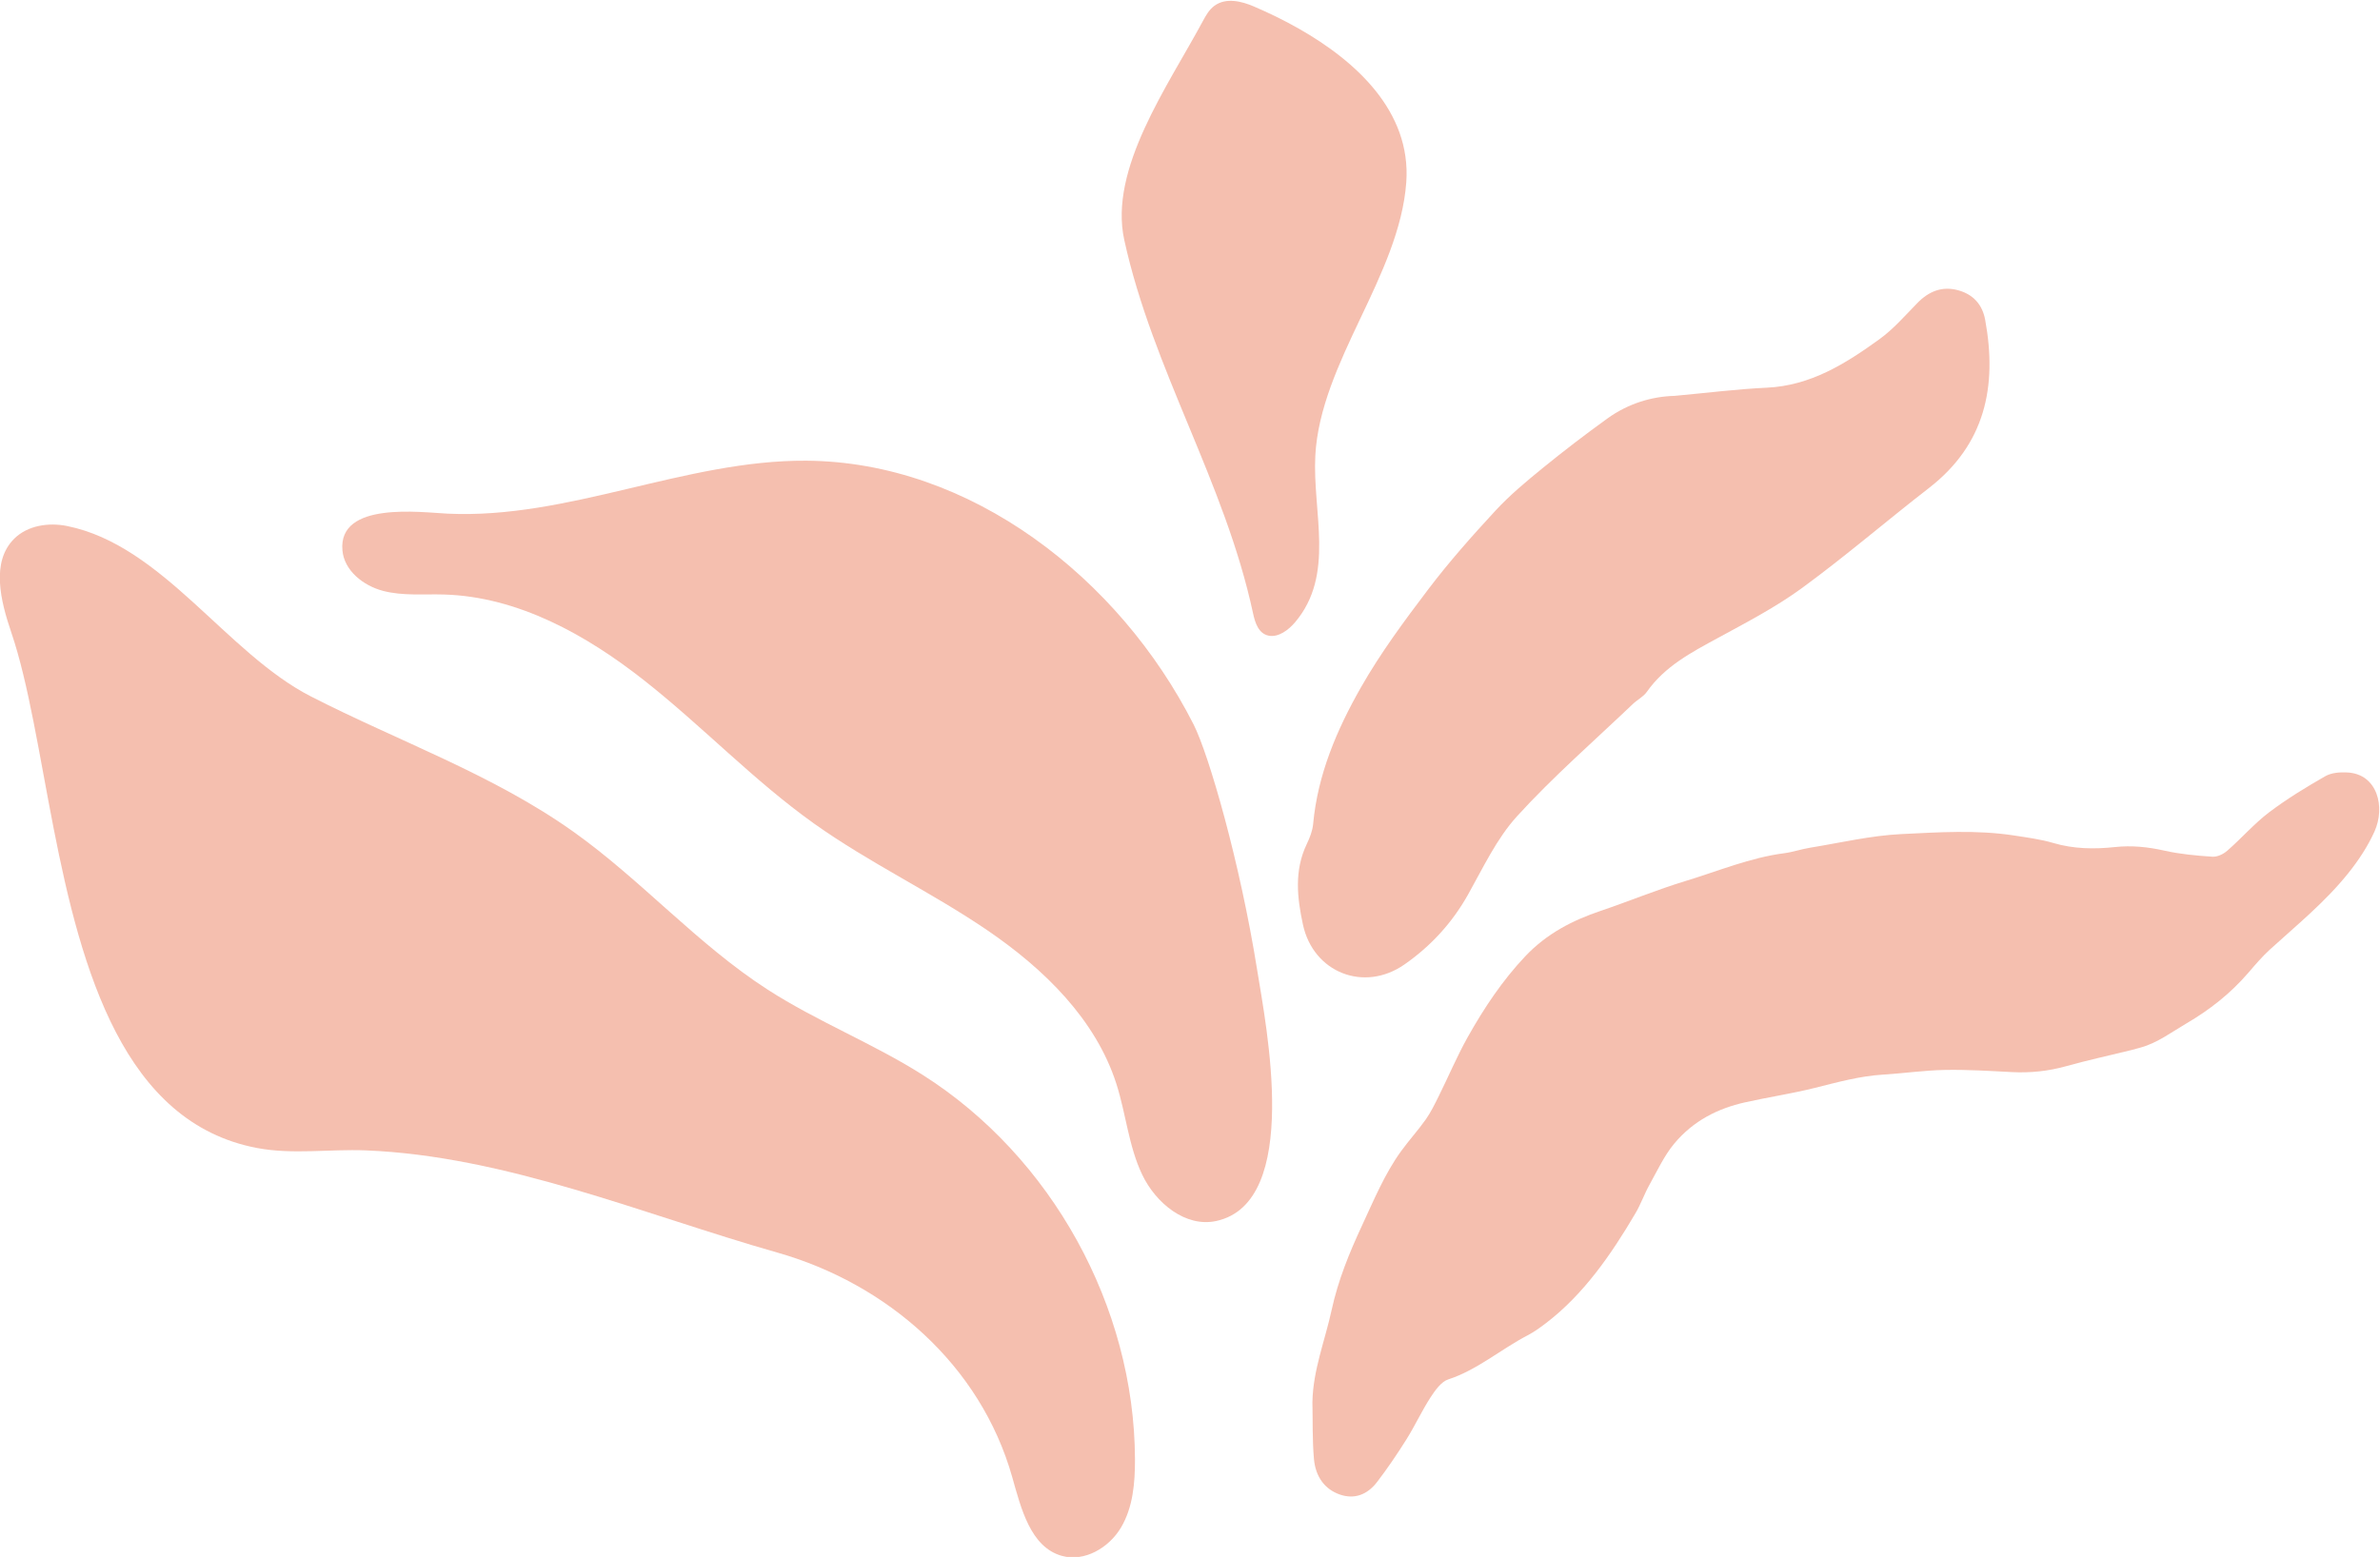 <?xml version="1.0" encoding="UTF-8" standalone="no"?>
<!-- Created with Inkscape (http://www.inkscape.org/) -->

<svg
   version="1.1"
   id="svg102"
   width="537.845"
   height="351.951"
   viewBox="0 0 537.845 351.951"
   sodipodi:docname="illustration.ai"
   xmlns:inkscape="http://www.inkscape.org/namespaces/inkscape"
   xmlns:sodipodi="http://sodipodi.sourceforge.net/DTD/sodipodi-0.dtd"
   xmlns="http://www.w3.org/2000/svg"
   xmlns:svg="http://www.w3.org/2000/svg">
  <defs
     id="defs106">
    <clipPath
       clipPathUnits="userSpaceOnUse"
       id="clipPath458">
      <path
         d="M 0,796.502 H 629 V 0 H 0 Z"
         id="path456" />
    </clipPath>
  </defs>
  <sodipodi:namedview
     id="namedview104"
     pagecolor="#ffffff"
     bordercolor="#666666"
     borderopacity="1.0"
     inkscape:showpageshadow="2"
     inkscape:pageopacity="0.0"
     inkscape:pagecheckerboard="0"
     inkscape:deskcolor="#d1d1d1"
     showgrid="false" />
  <g
     id="g450"
     inkscape:groupmode="layer"
     inkscape:label="Page 3"
     transform="matrix(1.333,0,0,-1.333,-150.411,753.156)">
    <g
       id="g452">
      <g
         id="g454"
         clip-path="url(#clipPath458)"
         style="fill:#f5bfaf;fill-opacity:1">
        <g
           id="g460"
           transform="translate(335.332,327.255)"
           style="fill:#f5bfaf;fill-opacity:1">
          <path
             d="m 0,0 c 0.115,5.478 2.138,10.429 3.257,15.592 1.095,5.052 3.015,9.735 5.142,14.309 2.02,4.341 3.865,8.813 6.623,12.619 1.341,1.849 2.866,3.515 4.187,5.383 0.85,1.202 1.526,2.589 2.2,3.947 1.651,3.329 3.112,6.798 4.912,10.011 2.792,4.984 5.936,9.668 9.733,13.691 3.705,3.925 8.098,6.138 12.784,7.724 4.823,1.632 9.576,3.604 14.428,5.077 5.538,1.682 10.974,3.966 16.688,4.704 1.465,0.189 2.907,0.693 4.371,0.931 5.163,0.839 10.325,2.066 15.498,2.318 6.38,0.311 12.806,0.743 19.158,-0.241 2.222,-0.344 4.468,-0.633 6.628,-1.27 3.452,-1.016 6.93,-1.065 10.46,-0.687 2.825,0.302 5.588,0.019 8.366,-0.607 2.67,-0.601 5.415,-0.85 8.143,-1.031 0.824,-0.055 1.835,0.417 2.529,1.023 2.4,2.095 4.571,4.599 7.069,6.493 3.04,2.305 6.277,4.266 9.526,6.128 1.084,0.621 2.481,0.702 3.713,0.645 5.174,-0.241 6.507,-5.889 4.647,-10.005 -1.152,-2.553 -2.733,-4.934 -4.428,-7.051 -3.98,-4.973 -8.766,-8.832 -13.329,-12.995 -1.291,-1.179 -2.462,-2.556 -3.629,-3.912 -3.082,-3.583 -6.621,-6.324 -10.474,-8.582 -2.544,-1.491 -4.955,-3.32 -7.753,-4.096 -0.549,-0.153 -1.098,-0.313 -1.651,-0.449 -3.664,-0.899 -7.345,-1.7 -10.987,-2.717 -3.061,-0.855 -6.114,-1.169 -9.224,-1.008 -3.789,0.197 -7.583,0.439 -11.378,0.366 C 103.7,56.242 100.188,55.729 96.675,55.512 92.789,55.273 89.015,54.226 85.212,53.274 81.278,52.288 77.283,51.698 73.331,50.811 68.806,49.794 64.594,47.741 61.31,43.779 59.648,41.773 58.456,39.206 57.136,36.829 56.28,35.289 55.675,33.554 54.788,32.043 50.585,24.883 45.921,18.22 39.641,13.407 38.629,12.631 37.583,11.877 36.485,11.305 31.951,8.944 27.881,5.397 23.015,3.826 21.873,3.457 20.817,2.008 20.025,0.786 18.558,-1.481 17.395,-4.016 15.957,-6.312 14.393,-8.808 12.74,-11.243 10.979,-13.55 9.259,-15.804 7.032,-16.538 4.604,-15.677 2.11,-14.792 0.531,-12.702 0.261,-9.665 -0.022,-6.474 0.071,-3.224 0,0"
             style="fill:#f5bfaf;fill-opacity:1;fill-rule:nonzero;stroke:none"
             id="path462" />
        </g>
        <g
           id="g464"
           transform="translate(121.919,424.586)"
           style="fill:#f5bfaf;fill-opacity:1">
          <path
             d="m 0,0 c -2.443,12.481 -4.244,24.576 -7.167,33.168 -1.808,5.317 -3.489,11.968 0.507,15.914 2.273,2.244 5.82,2.771 8.95,2.138 C 18.489,47.944 29.253,29.685 43.603,22.331 58.46,14.719 74.416,9.124 88.113,-0.614 c 11.541,-8.206 21.033,-19.105 32.936,-26.778 8.41,-5.421 17.838,-9.108 26.289,-14.467 21.864,-13.866 35.905,-39.293 35.994,-65.183 0.013,-3.988 -0.331,-8.145 -2.367,-11.575 -2.035,-3.43 -6.191,-5.885 -10.031,-4.809 -5.327,1.492 -6.911,8.057 -8.419,13.379 -5.381,19.001 -21.201,32.763 -39.824,38.057 -22.631,6.434 -45.97,16.383 -69.785,17.328 -6.144,0.243 -12.368,-0.741 -18.41,0.403 C 11.929,-49.985 4.75,-24.264 0,0"
             style="fill:#f5bfaf;fill-opacity:1;fill-rule:nonzero;stroke:none"
             id="path466" />
        </g>
        <g
           id="g468"
           transform="translate(325.975,400.459)"
           style="fill:#f5bfaf;fill-opacity:1">
          <path
             d="m 0,0 c 1.476,-9.27 7.569,-39.377 -6.953,-42.513 -5.208,-1.125 -10.251,3.05 -12.547,7.859 -2.295,4.809 -2.743,10.273 -4.361,15.35 -3.503,10.991 -12.286,19.531 -21.81,26.038 -9.525,6.507 -20.057,11.456 -29.453,18.148 -10.219,7.278 -18.911,16.483 -28.764,24.249 -9.854,7.766 -21.446,14.24 -33.987,14.599 -3.459,0.1 -6.987,-0.263 -10.334,0.618 -3.344,0.88 -6.58,3.436 -6.878,6.881 -0.723,8.338 13.293,6.431 17.811,6.215 20.532,-0.978 40.262,9.106 60.817,8.978 27.861,-0.174 53.068,-19.879 65.673,-44.727 C -8.211,36.618 -2.912,18.29 0,0"
             style="fill:#f5bfaf;fill-opacity:1;fill-rule:nonzero;stroke:none"
             id="path470" />
        </g>
        <g
           id="g472"
           transform="translate(396.744,497.878)"
           style="fill:#f5bfaf;fill-opacity:1">
          <path
             d="m 0,0 c 5.484,0.501 10.543,1.148 15.622,1.385 7.439,0.346 13.364,4.082 19.082,8.214 2.384,1.723 4.37,4.019 6.444,6.146 1.946,1.995 4.205,2.903 6.912,2.163 2.521,-0.689 4.102,-2.394 4.582,-5.016 2.063,-11.259 0.032,-21.108 -9.537,-28.525 -7.214,-5.59 -14.141,-11.562 -21.502,-16.945 -4.447,-3.252 -9.409,-5.832 -14.269,-8.477 -4.501,-2.45 -8.997,-4.795 -12.053,-9.142 -0.582,-0.829 -1.607,-1.332 -2.363,-2.054 -6.6,-6.3 -13.52,-12.312 -19.645,-19.045 -3.458,-3.801 -5.742,-8.718 -8.3,-13.275 -2.705,-4.82 -6.328,-8.757 -10.798,-11.867 -6.833,-4.755 -15.426,-1.366 -17.187,6.748 -0.992,4.57 -1.506,9.187 0.634,13.667 0.513,1.072 0.982,2.25 1.089,3.415 0.771,8.406 4.028,16.01 8.102,23.169 3.322,5.837 7.366,11.298 11.436,16.663 3.524,4.644 7.414,9.031 11.376,13.315 2.42,2.617 5.195,4.93 7.966,7.188 3.587,2.924 7.269,5.741 11.023,8.447 C -7.894,-1.309 -3.894,-0.099 0,0"
             style="fill:#f5bfaf;fill-opacity:1;fill-rule:nonzero;stroke:none"
             id="path474" />
        </g>
        <g
           id="g476"
           transform="translate(350.092,542.534)"
           style="fill:#f5bfaf;fill-opacity:1">
          <path
             d="m 0,0 c 0.933,-2.602 1.366,-5.406 1.153,-8.417 -0.558,-7.894 -4.233,-15.635 -7.817,-23.176 -3.583,-7.541 -7.192,-15.315 -7.604,-23.2 -0.503,-9.634 3.397,-20.203 -3.437,-28.266 -1.116,-1.317 -2.817,-2.581 -4.449,-2.269 -1.726,0.329 -2.321,2.168 -2.662,3.757 -4.785,22.308 -16.999,41.272 -21.844,63.364 -2.631,12.064 7.397,26.072 13.329,37.105 0.512,0.952 1.06,1.945 1.978,2.61 1.961,1.423 4.602,0.752 6.635,-0.117 C -14.679,17.099 -3.607,10.061 0,0"
             style="fill:#f5bfaf;fill-opacity:1;fill-rule:nonzero;stroke:none"
             id="path478" />
        </g>
      </g>
    </g>
  </g>
</svg>
